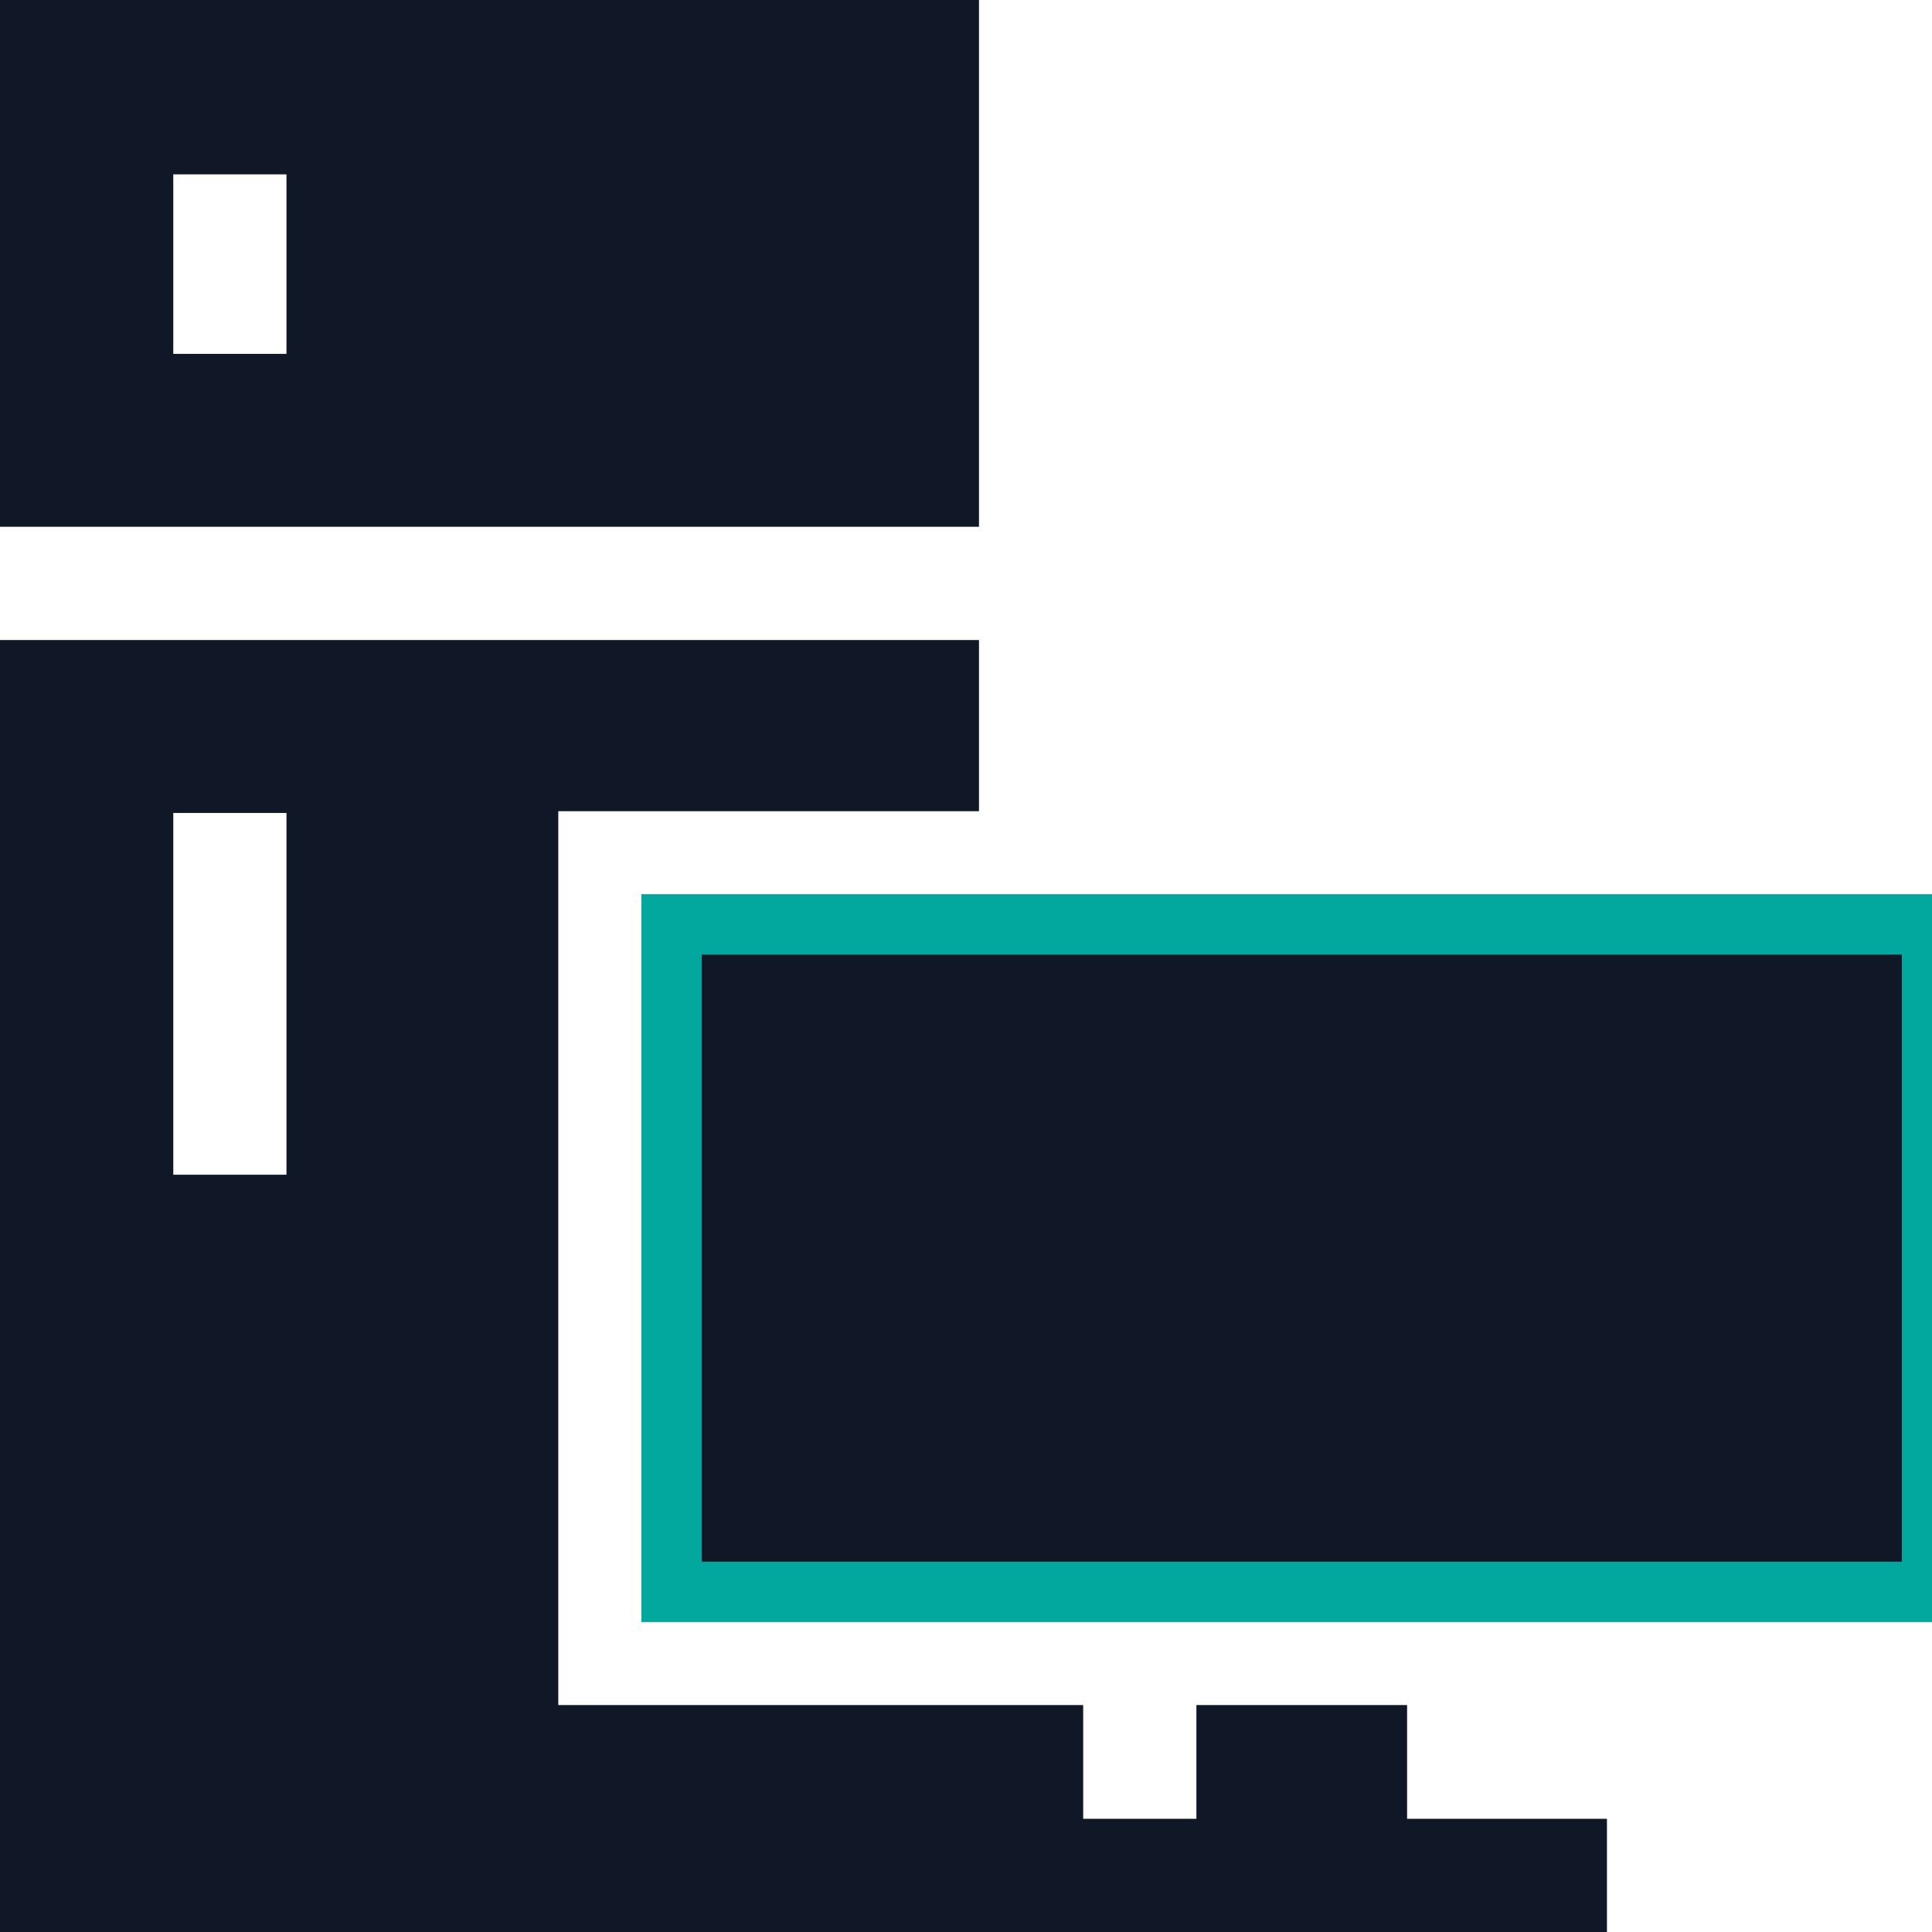 <svg width="32" height="32" viewBox="0 0 32 32" fill="none" xmlns="http://www.w3.org/2000/svg">
<path d="M16.215 0H0V8.725H16.215V0ZM4.745 5.861H2.87V2.888H4.745V5.861Z" fill="#101828"/>
<path d="M23.306 28.241H19.816V30.125H17.941V28.241H9.247V13.436H16.215V10.601H0V32H26.616V30.125H23.306V28.241ZM4.745 19.457H2.87V13.465H4.745V19.457Z" fill="#101828"/>
<path d="M11.123 15.311H32.001V26.366H11.123V15.311Z" fill="#101828" stroke="#02A89E"/>
</svg>
